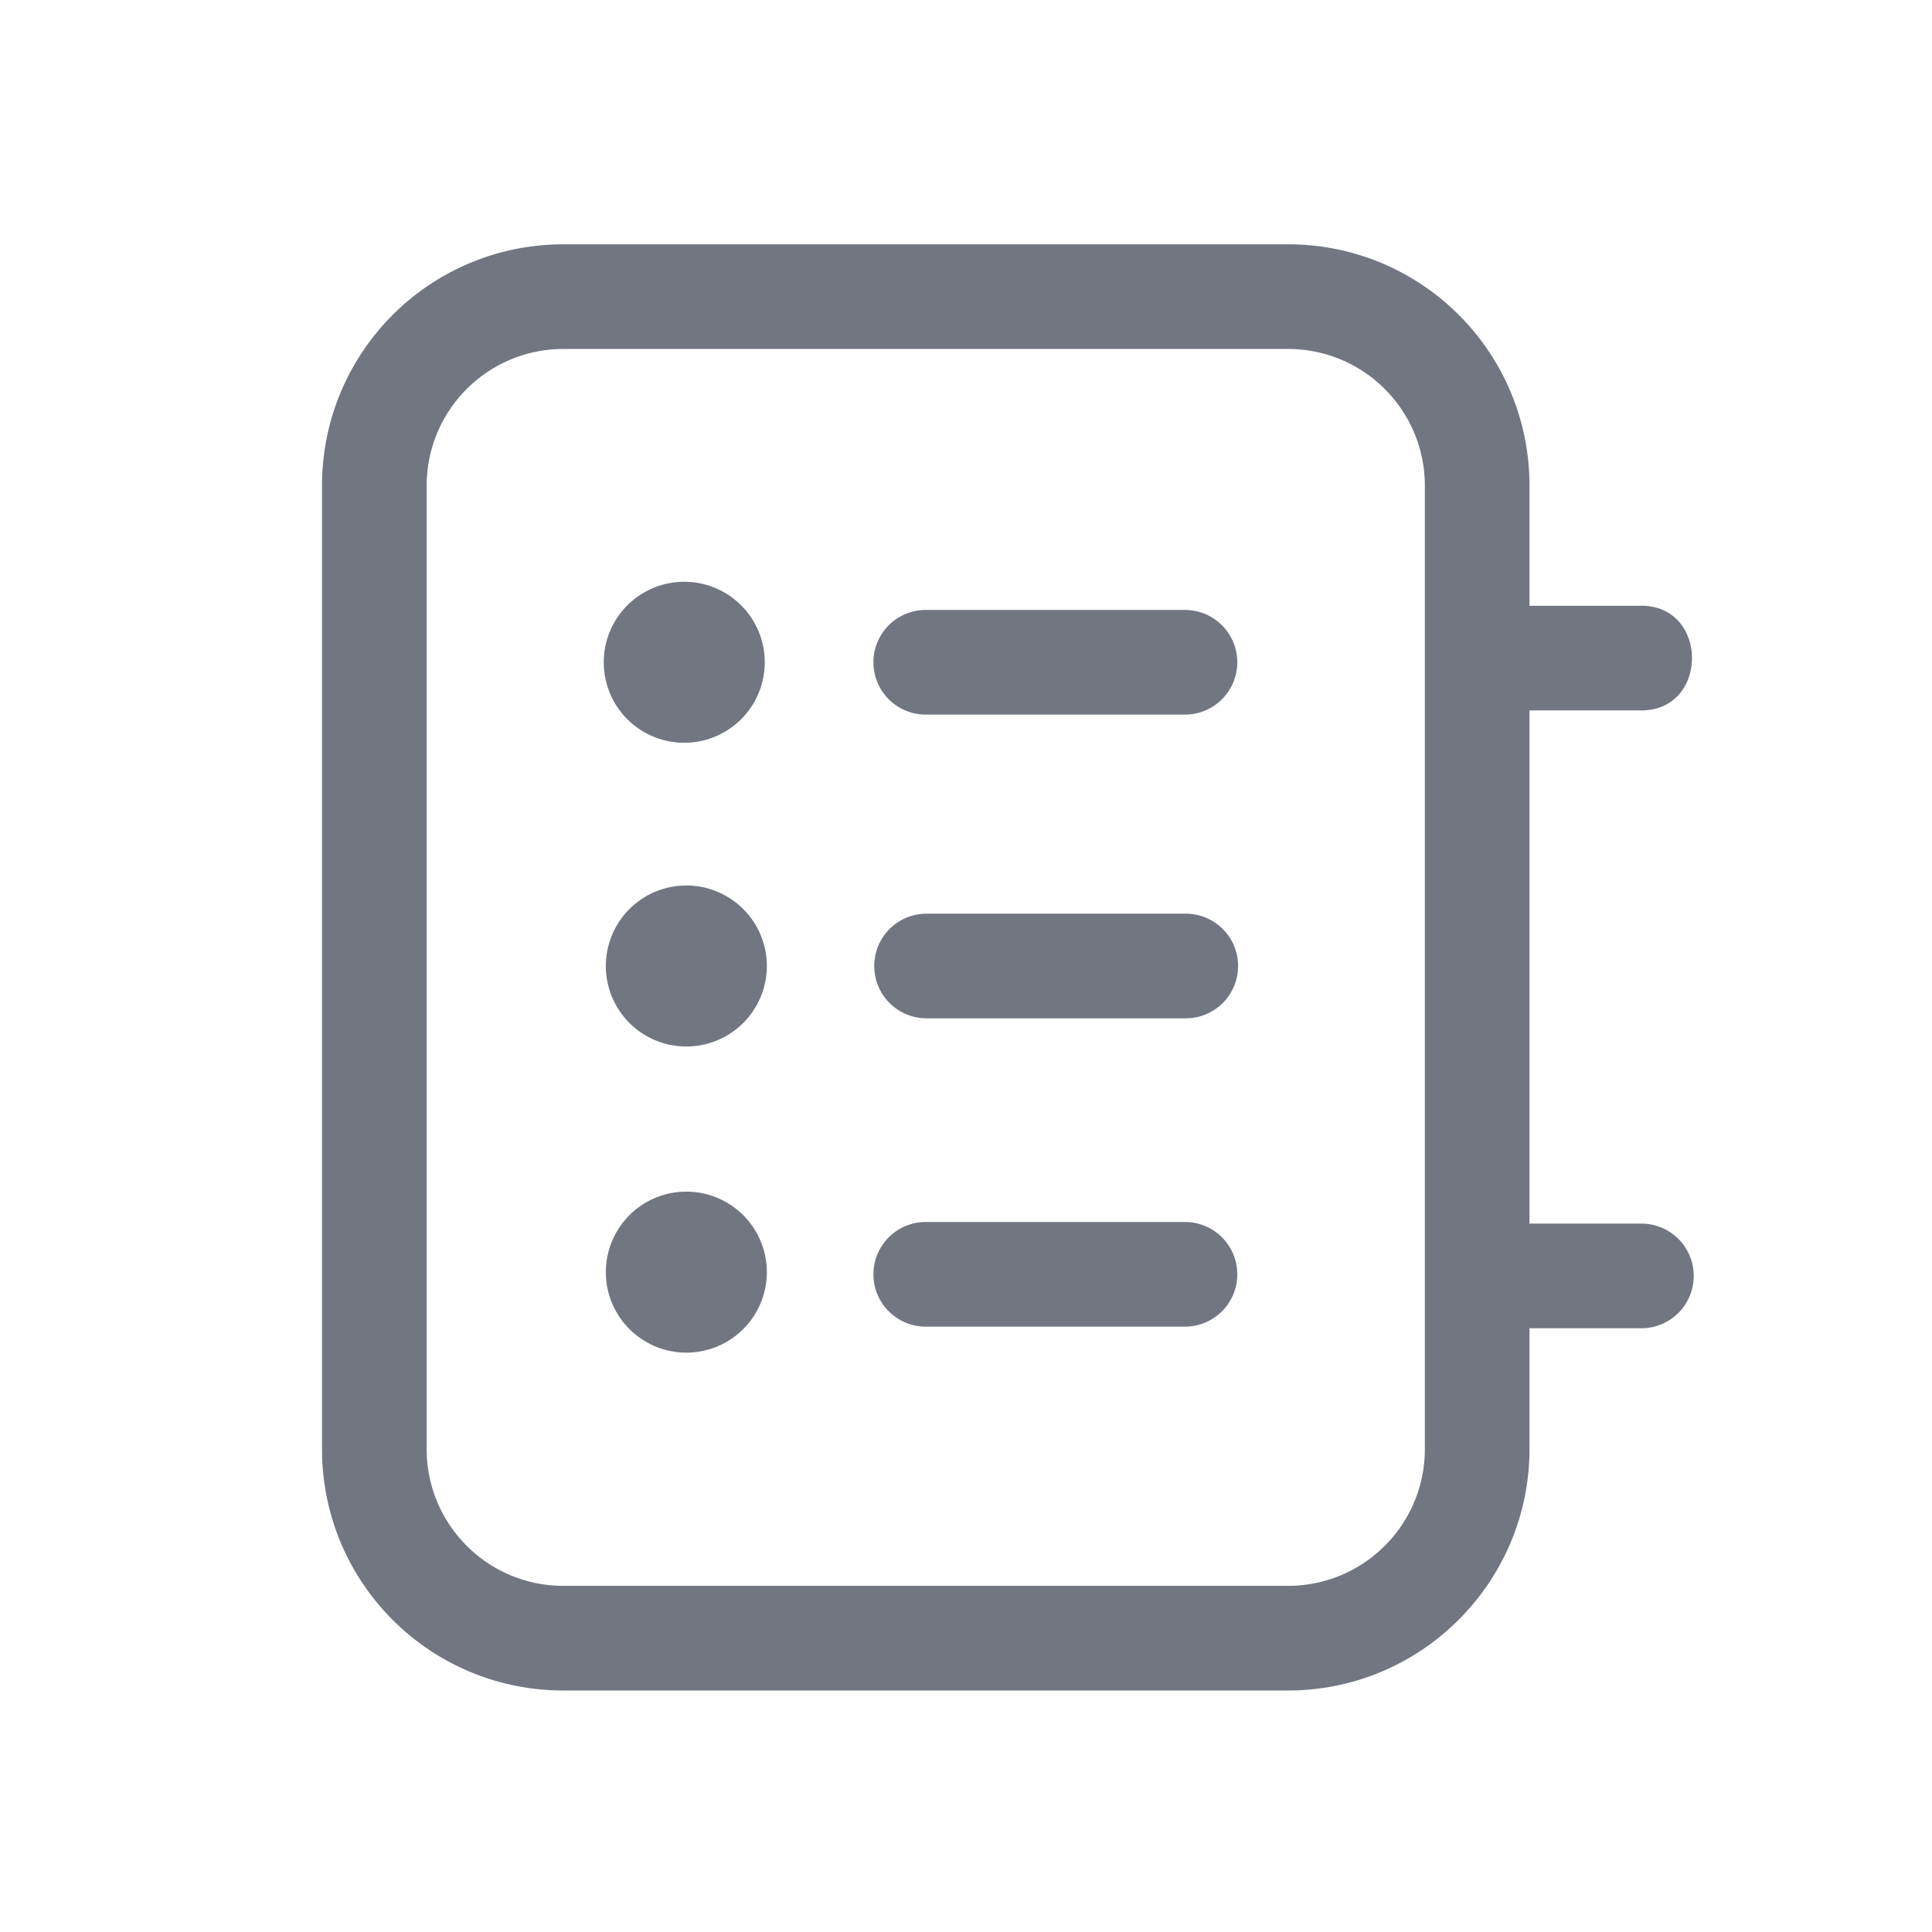<svg xmlns="http://www.w3.org/2000/svg" fill="none" viewBox="0 0 24 24" focusable="false"><path fill="#717681" d="M9.5 8.227a1 1 0 1 1-2 0 1 1 0 0 1 2 0M15.37 8.227a.65.65 0 0 1-.65.65H11.5a.65.65 0 1 1 0-1.3h3.22a.65.65 0 0 1 .65.65M15.38 12a.65.65 0 0 1-.65.65h-3.22a.65.65 0 1 1 0-1.3h3.22a.65.65 0 0 1 .65.65M15.37 15.83a.65.65 0 0 1-.65.65H11.5a.65.65 0 1 1 0-1.3h3.22a.65.65 0 0 1 .65.65M9.526 12a1 1 0 1 1-2 0 1 1 0 0 1 2 0M8.526 16.803a1 1 0 1 0 0-2 1 1 0 0 0 0 2"/><path fill="#717681" fill-rule="evenodd" d="M20.39 8.825c.838 0 .838-1.3 0-1.3H19v-1.49c0-1.66-1.34-3-3-3H7c-1.66 0-3 1.34-3 3V18c0 1.66 1.34 3 3 3h9c1.66 0 3-1.35 3-3v-1.5h1.39a.65.65 0 1 0 0-1.3H19V8.825h1.39M16 4.335c.94 0 1.7.76 1.7 1.7V18c0 .94-.76 1.7-1.7 1.7H7c-.94 0-1.7-.76-1.7-1.7V6.035c0-.94.76-1.7 1.7-1.7h9" clip-rule="evenodd"/></svg>